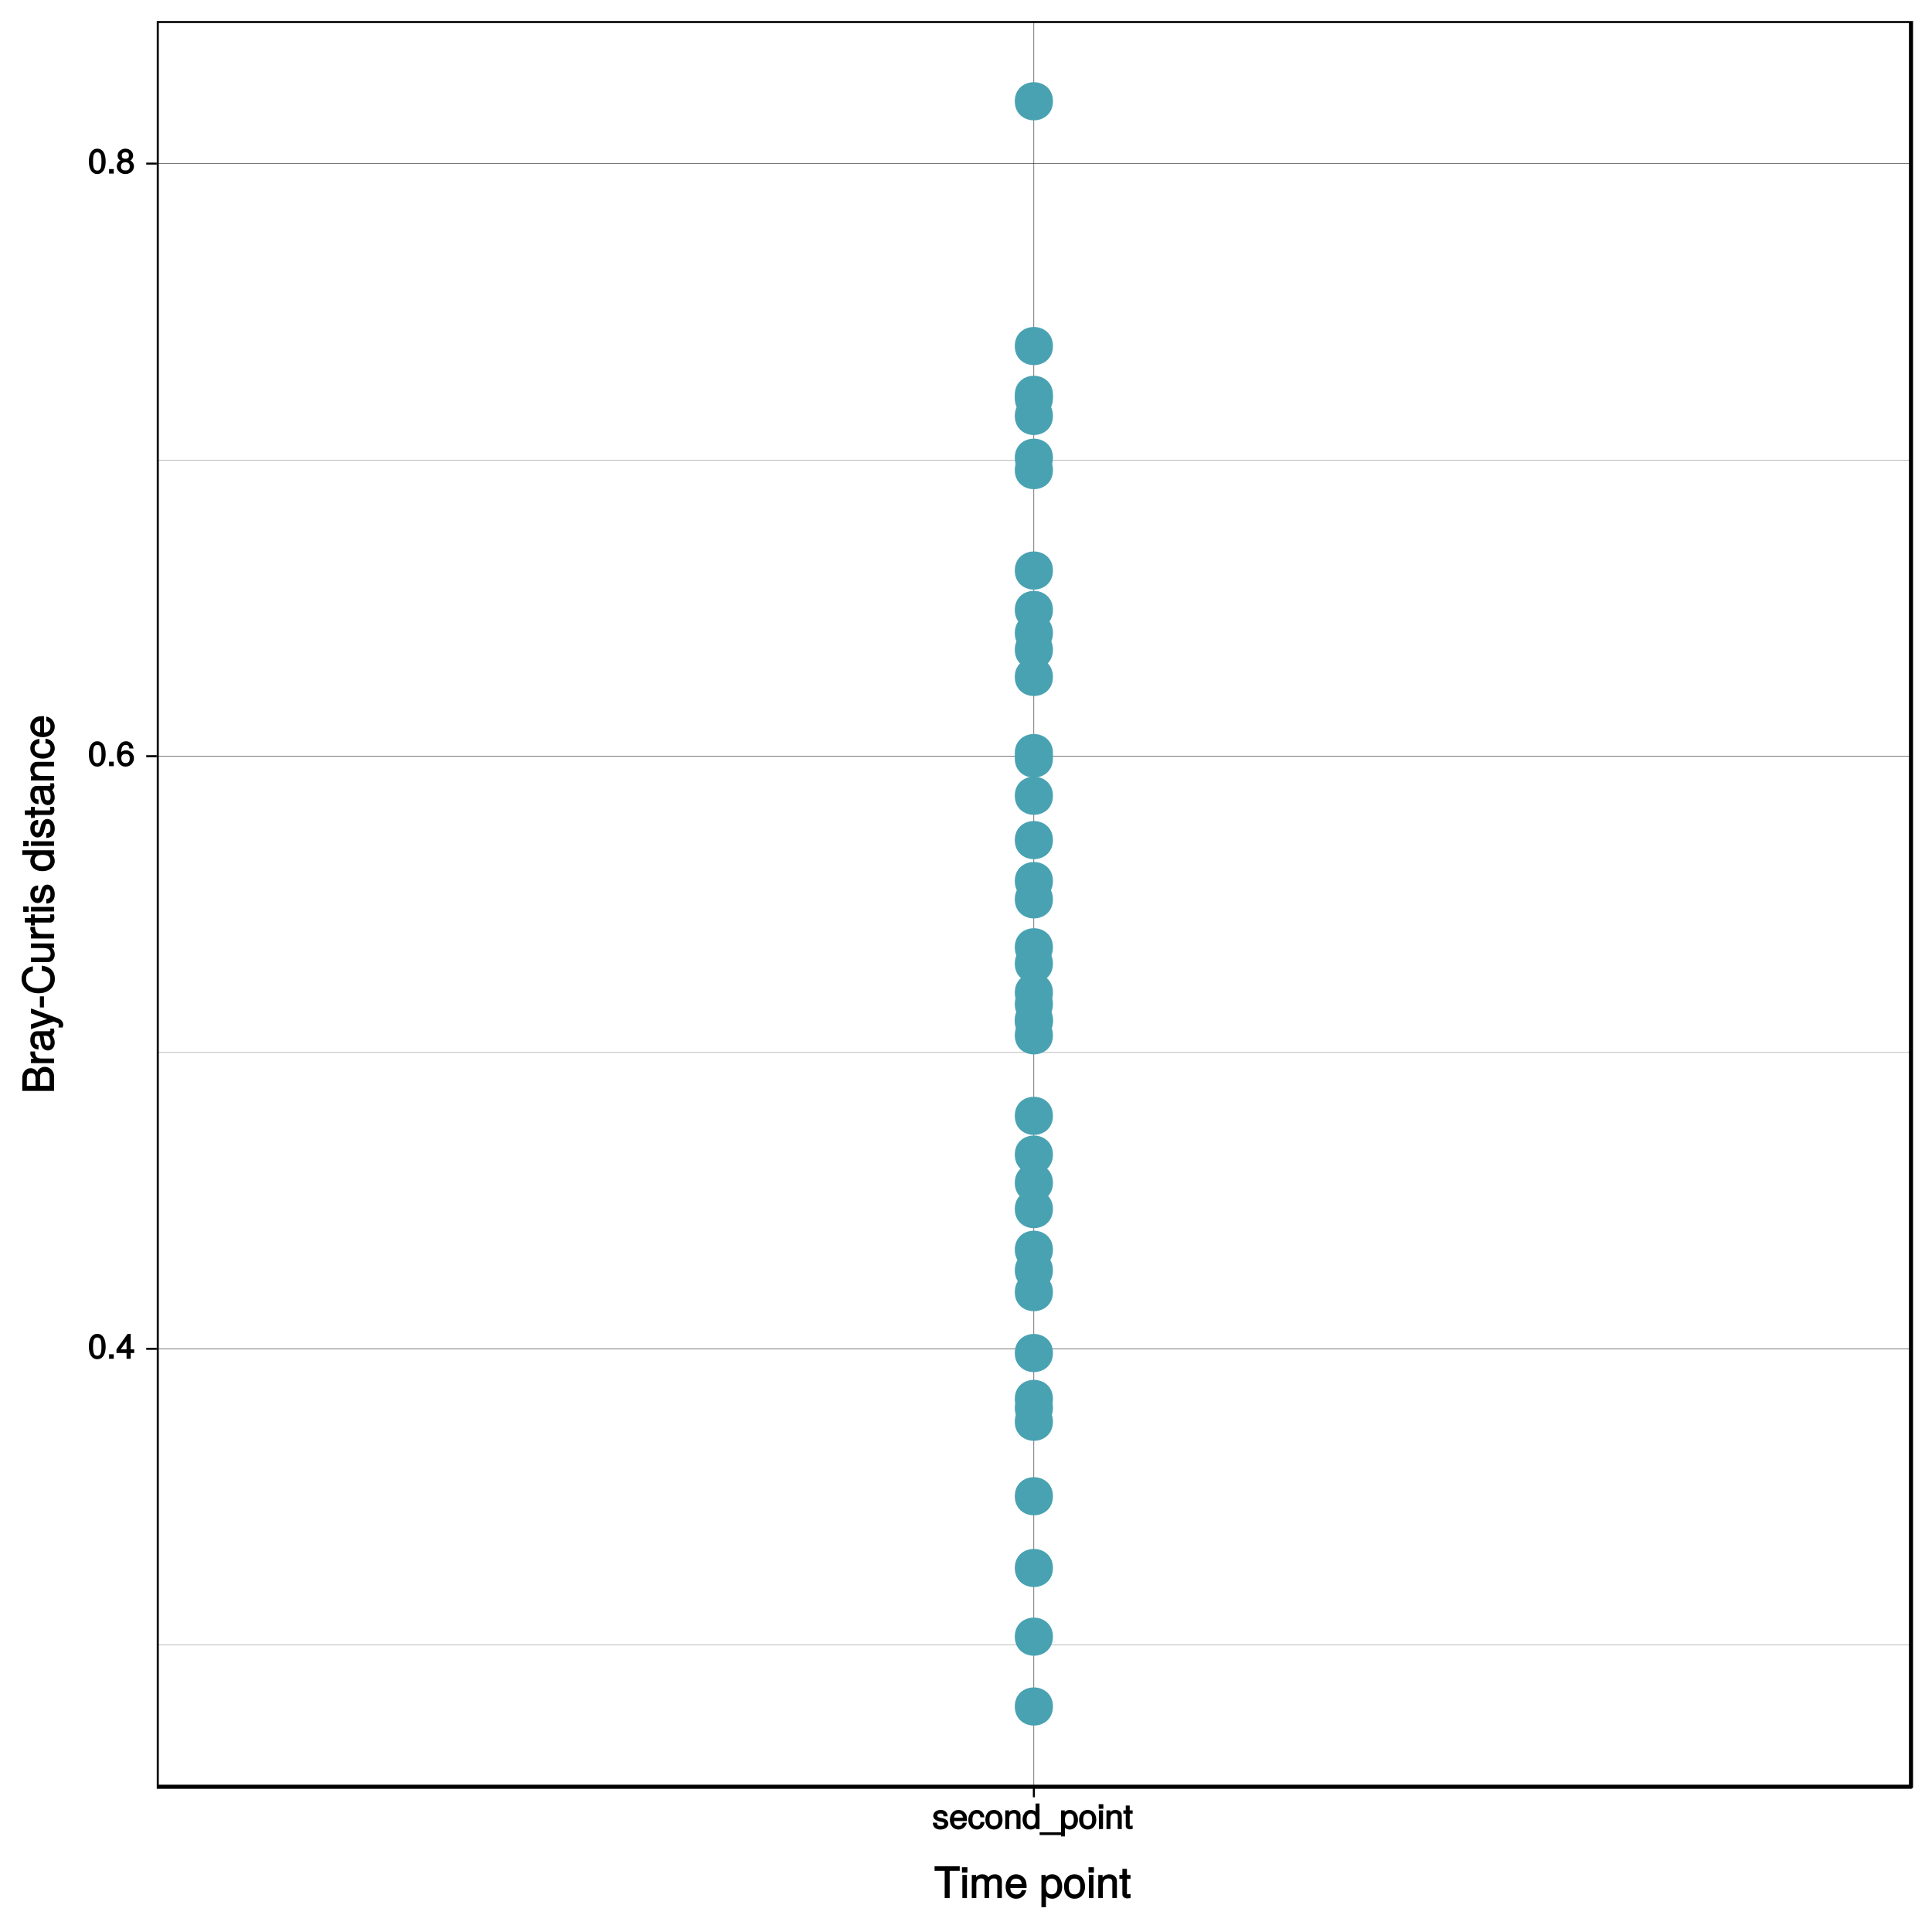 <?xml version="1.0" encoding="UTF-8"?>
<svg xmlns="http://www.w3.org/2000/svg" xmlns:xlink="http://www.w3.org/1999/xlink" width="504pt" height="504pt" viewBox="0 0 504 504" version="1.1">
<defs>
<g>
<symbol overflow="visible" id="glyph0-0">
<path style="stroke:none;" d=""/>
</symbol>
<symbol overflow="visible" id="glyph0-1">
<path style="stroke:none;" d="M 4.609 -3.125 C 4.609 -5.297 3.781 -6.5 2.422 -6.5 C 1.078 -6.5 0.219 -5.281 0.219 -3.188 C 0.219 -1.078 1.078 0.125 2.422 0.125 C 3.734 0.125 4.609 -1.078 4.609 -3.125 Z M 3.516 -3.203 C 3.516 -1.438 3.266 -0.781 2.406 -0.781 C 1.578 -0.781 1.312 -1.469 1.312 -3.172 C 1.312 -4.875 1.578 -5.547 2.422 -5.547 C 3.25 -5.547 3.516 -4.875 3.516 -3.203 Z M 3.516 -3.203 "/>
</symbol>
<symbol overflow="visible" id="glyph0-2">
<path style="stroke:none;" d="M 1.828 -0.125 L 1.828 -1.172 L 0.609 -1.172 L 0.609 0 L 1.828 0 Z M 1.828 -0.125 "/>
</symbol>
<symbol overflow="visible" id="glyph0-3">
<path style="stroke:none;" d="M 4.719 -1.625 L 4.719 -2.453 L 3.797 -2.453 L 3.797 -6.5 L 3 -6.5 L 0.094 -2.469 L 0.094 -1.5 L 2.719 -1.5 L 2.719 0 L 3.797 0 L 3.797 -1.5 L 4.719 -1.5 Z M 2.875 -2.453 L 1.203 -2.453 L 2.984 -4.953 L 2.719 -5.047 L 2.719 -2.453 Z M 2.875 -2.453 "/>
</symbol>
<symbol overflow="visible" id="glyph0-4">
<path style="stroke:none;" d="M 4.656 -2.062 C 4.656 -3.234 3.719 -4.141 2.609 -4.141 C 1.984 -4.141 1.391 -3.875 1.062 -3.406 L 1.312 -3.312 C 1.328 -4.844 1.672 -5.547 2.562 -5.547 C 3.109 -5.547 3.328 -5.344 3.469 -4.609 L 4.547 -4.609 C 4.375 -5.766 3.562 -6.5 2.609 -6.5 C 1.156 -6.5 0.219 -5.141 0.219 -2.969 C 0.219 -1.031 1.047 0.125 2.469 0.125 C 3.656 0.125 4.656 -0.844 4.656 -2.062 Z M 3.562 -2 C 3.562 -1.219 3.188 -0.812 2.484 -0.812 C 1.766 -0.812 1.359 -1.25 1.359 -2.047 C 1.359 -2.828 1.734 -3.188 2.5 -3.188 C 3.25 -3.188 3.562 -2.844 3.562 -2 Z M 3.562 -2 "/>
</symbol>
<symbol overflow="visible" id="glyph0-5">
<path style="stroke:none;" d="M 4.656 -1.891 C 4.656 -2.594 4.156 -3.203 3.719 -3.422 C 4.188 -3.703 4.438 -4.109 4.438 -4.703 C 4.438 -5.688 3.531 -6.5 2.422 -6.5 C 1.312 -6.5 0.391 -5.688 0.391 -4.703 C 0.391 -4.125 0.641 -3.719 1.125 -3.422 C 0.672 -3.203 0.172 -2.594 0.172 -1.906 C 0.172 -0.75 1.188 0.125 2.422 0.125 C 3.656 0.125 4.656 -0.75 4.656 -1.891 Z M 3.344 -4.688 C 3.344 -4.109 3.062 -3.859 2.422 -3.859 C 1.766 -3.859 1.484 -4.109 1.484 -4.703 C 1.484 -5.297 1.766 -5.547 2.422 -5.547 C 3.078 -5.547 3.344 -5.297 3.344 -4.688 Z M 3.562 -1.875 C 3.562 -1.141 3.188 -0.812 2.406 -0.812 C 1.641 -0.812 1.266 -1.156 1.266 -1.875 C 1.266 -2.609 1.641 -2.938 2.422 -2.938 C 3.188 -2.938 3.562 -2.609 3.562 -1.875 Z M 3.562 -1.875 "/>
</symbol>
<symbol overflow="visible" id="glyph0-6">
<path style="stroke:none;" d="M 4.188 -1.422 C 4.188 -2.109 3.656 -2.594 2.734 -2.812 L 2.031 -2.969 C 1.438 -3.109 1.328 -3.172 1.328 -3.5 C 1.328 -3.922 1.562 -4.062 2.156 -4.062 C 2.75 -4.062 2.906 -3.938 2.922 -3.328 L 4 -3.328 C 4 -4.359 3.25 -5 2.188 -5 C 1.109 -5 0.25 -4.312 0.25 -3.469 C 0.25 -2.75 0.781 -2.266 1.875 -2 L 2.562 -1.844 C 3.062 -1.719 3.109 -1.703 3.109 -1.359 C 3.109 -0.938 2.844 -0.812 2.203 -0.812 C 1.547 -0.812 1.312 -0.828 1.203 -1.672 L 0.125 -1.672 C 0.172 -0.469 0.938 0.125 2.141 0.125 C 3.297 0.125 4.188 -0.531 4.188 -1.422 Z M 4.188 -1.422 "/>
</symbol>
<symbol overflow="visible" id="glyph0-7">
<path style="stroke:none;" d="M 4.656 -2.219 C 4.656 -2.891 4.609 -3.312 4.484 -3.656 C 4.172 -4.422 3.328 -5 2.469 -5 C 1.172 -5 0.188 -3.922 0.188 -2.406 C 0.188 -0.891 1.156 0.125 2.453 0.125 C 3.5 0.125 4.375 -0.594 4.594 -1.656 L 3.562 -1.656 C 3.312 -0.922 3.062 -0.812 2.469 -0.812 C 1.703 -0.812 1.281 -1.172 1.266 -2.094 L 4.656 -2.094 Z M 3.828 -2.781 C 3.828 -2.781 3.609 -2.938 3.641 -2.953 L 1.297 -2.953 C 1.344 -3.641 1.719 -4.062 2.453 -4.062 C 3.172 -4.062 3.578 -3.594 3.578 -2.875 Z M 3.828 -2.781 "/>
</symbol>
<symbol overflow="visible" id="glyph0-8">
<path style="stroke:none;" d="M 4.203 -1.844 L 3.328 -1.844 C 3.172 -0.969 2.953 -0.812 2.328 -0.812 C 1.516 -0.812 1.188 -1.297 1.188 -2.391 C 1.188 -3.547 1.516 -4.062 2.312 -4.062 C 2.922 -4.062 3.156 -3.828 3.266 -3.062 L 4.297 -3.062 C 4.203 -4.312 3.359 -5 2.328 -5 C 1.078 -5 0.109 -3.922 0.109 -2.391 C 0.109 -0.906 1.062 0.125 2.312 0.125 C 3.406 0.125 4.25 -0.656 4.359 -1.844 Z M 4.203 -1.844 "/>
</symbol>
<symbol overflow="visible" id="glyph0-9">
<path style="stroke:none;" d="M 4.641 -2.406 C 4.641 -4 3.719 -5 2.391 -5 C 1.094 -5 0.156 -3.984 0.156 -2.438 C 0.156 -0.891 1.094 0.125 2.406 0.125 C 3.688 0.125 4.641 -0.891 4.641 -2.406 Z M 3.562 -2.406 C 3.562 -1.328 3.203 -0.812 2.406 -0.812 C 1.578 -0.812 1.234 -1.312 1.234 -2.438 C 1.234 -3.547 1.578 -4.062 2.406 -4.062 C 3.234 -4.062 3.562 -3.547 3.562 -2.406 Z M 3.562 -2.406 "/>
</symbol>
<symbol overflow="visible" id="glyph0-10">
<path style="stroke:none;" d="M 4.438 -0.125 L 4.438 -3.609 C 4.438 -4.375 3.719 -5 2.828 -5 C 2.141 -5 1.578 -4.703 1.172 -4.062 L 1.438 -3.969 L 1.438 -4.875 L 0.453 -4.875 L 0.453 0 L 1.5 0 L 1.5 -2.672 C 1.5 -3.609 1.859 -4.094 2.609 -4.094 C 3.188 -4.094 3.391 -3.875 3.391 -3.328 L 3.391 0 L 4.438 0 Z M 4.438 -0.125 "/>
</symbol>
<symbol overflow="visible" id="glyph0-11">
<path style="stroke:none;" d="M 4.5 -0.125 L 4.5 -6.672 L 3.469 -6.672 L 3.469 -4.156 L 3.734 -4.25 C 3.422 -4.719 2.828 -5 2.203 -5 C 1.016 -5 0.078 -3.953 0.078 -2.484 C 0.078 -0.922 1 0.125 2.234 0.125 C 2.875 0.125 3.406 -0.141 3.812 -0.719 L 3.547 -0.812 L 3.547 0 L 4.5 0 Z M 3.469 -2.422 C 3.469 -1.359 3.109 -0.812 2.344 -0.812 C 1.531 -0.812 1.141 -1.359 1.141 -2.438 C 1.141 -3.516 1.531 -4.062 2.328 -4.062 C 3.125 -4.062 3.469 -3.484 3.469 -2.422 Z M 3.469 -2.422 "/>
</symbol>
<symbol overflow="visible" id="glyph0-12">
<path style="stroke:none;" d="M 5.234 1.422 L 5.234 0.859 L -0.359 0.859 L -0.359 1.562 L 5.234 1.562 Z M 5.234 1.422 "/>
</symbol>
<symbol overflow="visible" id="glyph0-13">
<path style="stroke:none;" d="M 4.75 -2.391 C 4.75 -3.938 3.844 -5 2.625 -5 C 2 -5 1.375 -4.688 1.031 -4.141 L 1.297 -4.047 L 1.297 -4.875 L 0.328 -4.875 L 0.328 1.922 L 1.359 1.922 L 1.359 -0.688 L 1.094 -0.594 C 1.484 -0.109 2.031 0.125 2.625 0.125 C 3.812 0.125 4.75 -0.922 4.75 -2.391 Z M 3.672 -2.406 C 3.672 -1.359 3.297 -0.812 2.5 -0.812 C 1.719 -0.812 1.359 -1.312 1.359 -2.406 C 1.359 -3.484 1.719 -4.062 2.5 -4.062 C 3.312 -4.062 3.672 -3.516 3.672 -2.406 Z M 3.672 -2.406 "/>
</symbol>
<symbol overflow="visible" id="glyph0-14">
<path style="stroke:none;" d="M 1.5 -0.125 L 1.5 -4.875 L 0.453 -4.875 L 0.453 0 L 1.5 0 Z M 1.594 -5.438 L 1.594 -6.484 L 0.375 -6.484 L 0.375 -5.297 L 1.594 -5.297 Z M 1.594 -5.438 "/>
</symbol>
<symbol overflow="visible" id="glyph0-15">
<path style="stroke:none;" d="M 2.391 -0.125 L 2.391 -0.922 C 2.141 -0.859 2.016 -0.844 1.875 -0.844 C 1.562 -0.844 1.625 -0.797 1.625 -1.125 L 1.625 -4.016 L 2.391 -4.016 L 2.391 -4.875 L 1.625 -4.875 L 1.625 -6.141 L 0.594 -6.141 L 0.594 -4.875 L -0.031 -4.875 L -0.031 -4.016 L 0.594 -4.016 L 0.594 -0.797 C 0.594 -0.328 1.062 0.062 1.641 0.062 C 1.812 0.062 1.984 0.047 2.391 -0.031 Z M 2.391 -0.125 "/>
</symbol>
<symbol overflow="visible" id="glyph1-0">
<path style="stroke:none;" d=""/>
</symbol>
<symbol overflow="visible" id="glyph1-1">
<path style="stroke:none;" d="M 6.656 -7.25 L 6.656 -8.297 L 0.094 -8.297 L 0.094 -7.109 L 2.734 -7.109 L 2.734 0 L 4.031 0 L 4.031 -7.109 L 6.656 -7.109 Z M 6.656 -7.25 "/>
</symbol>
<symbol overflow="visible" id="glyph1-2">
<path style="stroke:none;" d="M 1.812 -0.125 L 1.812 -6.031 L 0.625 -6.031 L 0.625 0 L 1.812 0 Z M 1.938 -6.766 L 1.938 -8.047 L 0.516 -8.047 L 0.516 -6.641 L 1.938 -6.641 Z M 1.938 -6.766 "/>
</symbol>
<symbol overflow="visible" id="glyph1-3">
<path style="stroke:none;" d="M 8.484 -0.125 L 8.484 -4.453 C 8.484 -5.484 7.781 -6.203 6.703 -6.203 C 5.938 -6.203 5.375 -5.922 4.953 -5.406 C 4.688 -5.891 4.141 -6.203 3.391 -6.203 C 2.625 -6.203 2.016 -5.875 1.516 -5.188 L 1.75 -5.078 L 1.75 -6.031 L 0.641 -6.031 L 0.641 0 L 1.828 0 L 1.828 -3.75 C 1.828 -4.594 2.297 -5.125 3.047 -5.125 C 3.734 -5.125 3.969 -4.844 3.969 -4.109 L 3.969 0 L 5.156 0 L 5.156 -3.75 C 5.156 -4.594 5.641 -5.125 6.391 -5.125 C 7.062 -5.125 7.297 -4.828 7.297 -4.109 L 7.297 0 L 8.484 0 Z M 8.484 -0.125 "/>
</symbol>
<symbol overflow="visible" id="glyph1-4">
<path style="stroke:none;" d="M 5.781 -2.75 C 5.781 -3.594 5.703 -4.109 5.547 -4.547 C 5.172 -5.484 4.156 -6.203 3.078 -6.203 C 1.469 -6.203 0.297 -4.875 0.297 -2.984 C 0.297 -1.094 1.438 0.172 3.062 0.172 C 4.375 0.172 5.422 -0.719 5.672 -2.031 L 4.5 -2.031 C 4.203 -1.125 3.828 -0.953 3.094 -0.953 C 2.141 -0.953 1.547 -1.438 1.531 -2.625 L 5.781 -2.625 Z M 4.75 -3.469 C 4.75 -3.469 4.562 -3.625 4.578 -3.641 L 1.562 -3.641 C 1.625 -4.516 2.141 -5.078 3.062 -5.078 C 3.969 -5.078 4.516 -4.469 4.516 -3.562 Z M 4.75 -3.469 "/>
</symbol>
<symbol overflow="visible" id="glyph1-5">
<path style="stroke:none;" d=""/>
</symbol>
<symbol overflow="visible" id="glyph1-6">
<path style="stroke:none;" d="M 5.891 -2.953 C 5.891 -4.891 4.812 -6.203 3.281 -6.203 C 2.5 -6.203 1.766 -5.812 1.344 -5.125 L 1.578 -5.031 L 1.578 -6.031 L 0.469 -6.031 L 0.469 2.391 L 1.656 2.391 L 1.656 -0.828 L 1.422 -0.719 C 1.906 -0.125 2.547 0.172 3.281 0.172 C 4.781 0.172 5.891 -1.125 5.891 -2.953 Z M 4.656 -2.984 C 4.656 -1.672 4.125 -0.969 3.125 -0.969 C 2.156 -0.969 1.656 -1.609 1.656 -2.969 C 1.656 -4.328 2.156 -5.078 3.125 -5.078 C 4.141 -5.078 4.656 -4.359 4.656 -2.984 Z M 4.656 -2.984 "/>
</symbol>
<symbol overflow="visible" id="glyph1-7">
<path style="stroke:none;" d="M 5.734 -2.969 C 5.734 -4.969 4.656 -6.203 2.984 -6.203 C 1.375 -6.203 0.25 -4.953 0.25 -3.016 C 0.25 -1.078 1.359 0.172 3 0.172 C 4.625 0.172 5.734 -1.078 5.734 -2.969 Z M 4.516 -2.984 C 4.516 -1.625 4.016 -0.953 3 -0.953 C 1.984 -0.953 1.484 -1.609 1.484 -3.016 C 1.484 -4.406 1.984 -5.078 3 -5.078 C 4.031 -5.078 4.516 -4.406 4.516 -2.984 Z M 4.516 -2.984 "/>
</symbol>
<symbol overflow="visible" id="glyph1-8">
<path style="stroke:none;" d="M 5.484 -0.125 L 5.484 -4.484 C 5.484 -5.438 4.641 -6.203 3.531 -6.203 C 2.672 -6.203 2.031 -5.828 1.516 -5.031 L 1.75 -4.922 L 1.75 -6.031 L 0.625 -6.031 L 0.625 0 L 1.812 0 L 1.812 -3.312 C 1.812 -4.484 2.328 -5.125 3.25 -5.125 C 3.984 -5.125 4.297 -4.812 4.297 -4.125 L 4.297 0 L 5.484 0 Z M 5.484 -0.125 "/>
</symbol>
<symbol overflow="visible" id="glyph1-9">
<path style="stroke:none;" d="M 2.922 -0.125 L 2.922 -1.078 C 2.672 -1.016 2.531 -1 2.359 -1 C 1.953 -1 1.984 -0.969 1.984 -1.375 L 1.984 -5.016 L 2.922 -5.016 L 2.922 -6.031 L 1.984 -6.031 L 1.984 -7.625 L 0.797 -7.625 L 0.797 -6.031 L 0.016 -6.031 L 0.016 -5.016 L 0.797 -5.016 L 0.797 -0.969 C 0.797 -0.391 1.328 0.078 2.047 0.078 C 2.266 0.078 2.484 0.062 2.922 -0.016 Z M 2.922 -0.125 "/>
</symbol>
<symbol overflow="visible" id="glyph2-0">
<path style="stroke:none;" d=""/>
</symbol>
<symbol overflow="visible" id="glyph2-1">
<path style="stroke:none;" d="M -2.422 -6.984 C -3.391 -6.984 -4.109 -6.406 -4.516 -5.391 L -4.234 -5.391 C -4.578 -6.109 -5.297 -6.641 -6.109 -6.641 C -7.281 -6.641 -8.297 -5.641 -8.297 -4.125 L -8.297 -0.719 L 0 -0.719 L 0 -4.484 C 0 -5.922 -1.094 -6.984 -2.422 -6.984 Z M -5.969 -5.328 C -5.156 -5.328 -4.844 -5 -4.844 -3.875 L -4.844 -2.031 L -7.109 -2.031 L -7.109 -3.875 C -7.109 -5 -6.781 -5.328 -5.969 -5.328 Z M -2.406 -5.688 C -1.641 -5.688 -1.172 -5.359 -1.172 -4.391 L -1.172 -2.031 L -3.656 -2.031 L -3.656 -4.391 C -3.656 -5.359 -3.188 -5.688 -2.406 -5.688 Z M -2.406 -5.688 "/>
</symbol>
<symbol overflow="visible" id="glyph2-2">
<path style="stroke:none;" d="M -5.094 -3.656 L -6.156 -3.656 C -6.188 -3.375 -6.203 -3.297 -6.203 -3.172 C -6.203 -2.578 -5.812 -2.031 -4.953 -1.5 L -4.844 -1.734 L -6.031 -1.734 L -6.031 -0.625 L 0 -0.625 L 0 -1.812 L -3.125 -1.812 C -4.422 -1.812 -4.938 -2.109 -4.969 -3.656 Z M -5.094 -3.656 "/>
</symbol>
<symbol overflow="visible" id="glyph2-3">
<path style="stroke:none;" d="M -0.156 -6.016 L -1.016 -6.016 C -0.969 -5.781 -0.969 -5.734 -0.969 -5.688 C -0.969 -5.375 -0.984 -5.328 -1.281 -5.328 L -4.484 -5.328 C -5.516 -5.328 -6.203 -4.438 -6.203 -3.031 C -6.203 -1.625 -5.516 -0.625 -4.062 -0.562 L -4.062 -1.766 C -4.891 -1.844 -5.078 -2.141 -5.078 -2.984 C -5.078 -3.812 -4.906 -4.141 -4.359 -4.141 L -4.109 -4.141 C -3.734 -4.141 -3.703 -4.047 -3.625 -3.328 C -3.453 -2.031 -3.406 -1.828 -3.266 -1.469 C -2.984 -0.797 -2.328 -0.312 -1.625 -0.312 C -0.578 -0.312 0.172 -1.188 0.172 -2.359 C 0.172 -3.094 -0.172 -3.891 -0.531 -4.234 C -0.375 -4.266 0.078 -4.812 0.078 -5.266 C 0.078 -5.438 0.062 -5.594 -0.062 -6.016 Z M -2.125 -4.141 C -1.297 -4.141 -0.906 -3.438 -0.906 -2.547 C -0.906 -1.844 -1.016 -1.547 -1.656 -1.547 C -2.25 -1.547 -2.391 -1.828 -2.531 -2.812 C -2.656 -3.766 -2.703 -3.969 -2.781 -4.141 Z M -2.125 -4.141 "/>
</symbol>
<symbol overflow="visible" id="glyph2-4">
<path style="stroke:none;" d="M -6.031 -5.266 L -6.031 -4.172 L -1.406 -2.531 L -1.406 -2.812 L -6.031 -1.281 L -6.031 -0.031 L -0.109 -2.031 L 0.797 -1.672 C 1.203 -1.516 1.219 -1.469 1.219 -1.078 C 1.219 -0.953 1.203 -0.797 1.141 -0.453 L 2.203 -0.453 C 2.328 -0.688 2.391 -0.969 2.391 -1.203 C 2.391 -1.859 1.906 -2.516 1.078 -2.828 L -6.031 -5.438 Z M -6.031 -5.266 "/>
</symbol>
<symbol overflow="visible" id="glyph2-5">
<path style="stroke:none;" d="M -2.766 -3.25 L -3.703 -3.25 L -3.703 -0.359 L -2.641 -0.359 L -2.641 -3.25 Z M -2.766 -3.25 "/>
</symbol>
<symbol overflow="visible" id="glyph2-6">
<path style="stroke:none;" d="M -3.203 -7.453 L -3.203 -6.266 C -1.547 -6 -0.984 -5.516 -0.984 -4.156 C -0.984 -2.562 -2.062 -1.688 -4.062 -1.688 C -6.109 -1.688 -7.312 -2.516 -7.312 -4.062 C -7.312 -5.328 -6.891 -5.844 -5.531 -6.125 L -5.531 -7.438 C -7.422 -7.094 -8.484 -5.953 -8.484 -4.188 C -8.484 -1.766 -6.391 -0.391 -4.047 -0.391 C -1.703 -0.391 0.203 -1.797 0.203 -4.141 C 0.203 -6.109 -0.969 -7.344 -3.203 -7.594 Z M -3.203 -7.453 "/>
</symbol>
<symbol overflow="visible" id="glyph2-7">
<path style="stroke:none;" d="M -0.125 -5.438 L -6.031 -5.438 L -6.031 -4.25 L -2.719 -4.25 C -1.547 -4.25 -0.906 -3.766 -0.906 -2.812 C -0.906 -2.094 -1.203 -1.766 -1.906 -1.766 L -6.031 -1.766 L -6.031 -0.578 L -1.547 -0.578 C -0.578 -0.578 0.172 -1.438 0.172 -2.547 C 0.172 -3.406 -0.172 -4.031 -0.922 -4.562 L -1.016 -4.328 L 0 -4.328 L 0 -5.438 Z M -0.125 -5.438 "/>
</symbol>
<symbol overflow="visible" id="glyph2-8">
<path style="stroke:none;" d="M -0.125 -2.922 L -1.078 -2.922 C -1.016 -2.672 -1 -2.531 -1 -2.359 C -1 -1.953 -0.969 -1.984 -1.375 -1.984 L -5.016 -1.984 L -5.016 -2.922 L -6.031 -2.922 L -6.031 -1.984 L -7.625 -1.984 L -7.625 -0.797 L -6.031 -0.797 L -6.031 -0.016 L -5.016 -0.016 L -5.016 -0.797 L -0.969 -0.797 C -0.391 -0.797 0.078 -1.328 0.078 -2.047 C 0.078 -2.266 0.062 -2.484 -0.016 -2.922 Z M -0.125 -2.922 "/>
</symbol>
<symbol overflow="visible" id="glyph2-9">
<path style="stroke:none;" d="M -0.125 -1.812 L -6.031 -1.812 L -6.031 -0.625 L 0 -0.625 L 0 -1.812 Z M -6.766 -1.938 L -8.047 -1.938 L -8.047 -0.516 L -6.641 -0.516 L -6.641 -1.938 Z M -6.766 -1.938 "/>
</symbol>
<symbol overflow="visible" id="glyph2-10">
<path style="stroke:none;" d="M -1.75 -5.188 C -2.609 -5.188 -3.172 -4.562 -3.453 -3.422 L -3.656 -2.547 C -3.844 -1.797 -3.938 -1.609 -4.344 -1.609 C -4.875 -1.609 -5.078 -1.953 -5.078 -2.688 C -5.078 -3.438 -4.891 -3.688 -4.156 -3.703 L -4.156 -4.953 C -5.422 -4.938 -6.203 -4.062 -6.203 -2.734 C -6.203 -1.391 -5.375 -0.375 -4.297 -0.375 C -3.406 -0.375 -2.844 -0.984 -2.516 -2.344 L -2.297 -3.203 C -2.141 -3.844 -2.094 -3.953 -1.672 -3.953 C -1.141 -3.953 -0.953 -3.547 -0.953 -2.75 C -0.953 -1.922 -1.016 -1.594 -2.031 -1.453 L -2.031 -0.234 C -0.562 -0.281 0.172 -1.172 0.172 -2.672 C 0.172 -4.125 -0.641 -5.188 -1.75 -5.188 Z M -1.75 -5.188 "/>
</symbol>
<symbol overflow="visible" id="glyph2-11">
<path style="stroke:none;" d=""/>
</symbol>
<symbol overflow="visible" id="glyph2-12">
<path style="stroke:none;" d="M -0.125 -5.578 L -8.297 -5.578 L -8.297 -4.391 L -5.172 -4.391 L -5.266 -4.625 C -5.859 -4.234 -6.203 -3.531 -6.203 -2.766 C -6.203 -1.266 -4.906 -0.141 -3.062 -0.141 C -1.125 -0.141 0.172 -1.25 0.172 -2.797 C 0.172 -3.594 -0.172 -4.219 -0.875 -4.719 L -0.984 -4.484 L 0 -4.484 L 0 -5.578 Z M -2.984 -4.391 C -1.656 -4.391 -0.969 -3.891 -0.969 -2.922 C -0.969 -1.906 -1.672 -1.375 -3.016 -1.375 C -4.359 -1.375 -5.078 -1.906 -5.078 -2.922 C -5.078 -3.906 -4.328 -4.391 -2.984 -4.391 Z M -2.984 -4.391 "/>
</symbol>
<symbol overflow="visible" id="glyph2-13">
<path style="stroke:none;" d="M -0.125 -5.484 L -4.484 -5.484 C -5.438 -5.484 -6.203 -4.641 -6.203 -3.531 C -6.203 -2.672 -5.828 -2.031 -5.031 -1.516 L -4.922 -1.75 L -6.031 -1.75 L -6.031 -0.625 L 0 -0.625 L 0 -1.812 L -3.312 -1.812 C -4.484 -1.812 -5.125 -2.328 -5.125 -3.25 C -5.125 -3.984 -4.812 -4.297 -4.125 -4.297 L 0 -4.297 L 0 -5.484 Z M -0.125 -5.484 "/>
</symbol>
<symbol overflow="visible" id="glyph2-14">
<path style="stroke:none;" d="M -2.25 -5.25 L -2.25 -4.203 C -1.188 -4.031 -0.953 -3.703 -0.953 -2.922 C -0.953 -1.906 -1.594 -1.438 -2.953 -1.438 C -4.406 -1.438 -5.078 -1.891 -5.078 -2.891 C -5.078 -3.656 -4.766 -4 -3.828 -4.141 L -3.828 -5.328 C -5.375 -5.203 -6.203 -4.188 -6.203 -2.906 C -6.203 -1.359 -4.875 -0.203 -2.953 -0.203 C -1.094 -0.203 0.172 -1.328 0.172 -2.891 C 0.172 -4.266 -0.797 -5.266 -2.25 -5.391 Z M -2.25 -5.25 "/>
</symbol>
<symbol overflow="visible" id="glyph2-15">
<path style="stroke:none;" d="M -2.75 -5.781 C -3.594 -5.781 -4.109 -5.703 -4.547 -5.547 C -5.484 -5.172 -6.203 -4.156 -6.203 -3.078 C -6.203 -1.469 -4.875 -0.297 -2.984 -0.297 C -1.094 -0.297 0.172 -1.438 0.172 -3.062 C 0.172 -4.375 -0.719 -5.422 -2.031 -5.672 L -2.031 -4.5 C -1.125 -4.203 -0.953 -3.828 -0.953 -3.094 C -0.953 -2.141 -1.438 -1.547 -2.625 -1.531 L -2.625 -5.781 Z M -3.469 -4.75 C -3.469 -4.75 -3.625 -4.562 -3.641 -4.578 L -3.641 -1.562 C -4.516 -1.625 -5.078 -2.141 -5.078 -3.062 C -5.078 -3.969 -4.469 -4.516 -3.562 -4.516 Z M -3.469 -4.75 "/>
</symbol>
</g>
<clipPath id="clip1">
  <path d="M 40.891 5.48 L 499 5.48 L 499 467 L 40.891 467 Z M 40.891 5.48 "/>
</clipPath>
<clipPath id="clip2">
  <path d="M 40.891 429 L 499 429 L 499 430 L 40.891 430 Z M 40.891 429 "/>
</clipPath>
<clipPath id="clip3">
  <path d="M 40.891 274 L 499 274 L 499 275 L 40.891 275 Z M 40.891 274 "/>
</clipPath>
<clipPath id="clip4">
  <path d="M 40.891 119 L 499 119 L 499 120 L 40.891 120 Z M 40.891 119 "/>
</clipPath>
<clipPath id="clip5">
  <path d="M 40.891 351 L 499 351 L 499 352 L 40.891 352 Z M 40.891 351 "/>
</clipPath>
<clipPath id="clip6">
  <path d="M 40.891 197 L 499 197 L 499 198 L 40.891 198 Z M 40.891 197 "/>
</clipPath>
<clipPath id="clip7">
  <path d="M 40.891 42 L 499 42 L 499 43 L 40.891 43 Z M 40.891 42 "/>
</clipPath>
<clipPath id="clip8">
  <path d="M 269 5.48 L 270 5.48 L 270 467 L 269 467 Z M 269 5.48 "/>
</clipPath>
<clipPath id="clip9">
  <path d="M 40.891 5.48 L 499.52 5.48 L 499.52 467 L 40.891 467 Z M 40.891 5.48 "/>
</clipPath>
</defs>
<g id="surface646">
<rect x="0" y="0" width="504" height="504" style="fill:rgb(100%,100%,100%);fill-opacity:1;stroke:none;"/>
<rect x="0" y="0" width="504" height="504" style="fill:rgb(100%,100%,100%);fill-opacity:1;stroke:none;"/>
<path style="fill:none;stroke-width:1.067;stroke-linecap:round;stroke-linejoin:round;stroke:rgb(100%,100%,100%);stroke-opacity:1;stroke-miterlimit:10;" d="M 0 504 L 504 504 L 504 0 L 0 0 Z M 0 504 "/>
<g clip-path="url(#clip1)" clip-rule="nonzero">
<path style=" stroke:none;fill-rule:nonzero;fill:rgb(100%,100%,100%);fill-opacity:1;" d="M 40.891 466.109 L 498.52 466.109 L 498.52 5.48 L 40.891 5.48 Z M 40.891 466.109 "/>
</g>
<g clip-path="url(#clip2)" clip-rule="nonzero">
<path style="fill:none;stroke-width:0.053;stroke-linecap:butt;stroke-linejoin:round;stroke:rgb(0%,0%,0%);stroke-opacity:1;stroke-miterlimit:10;" d="M 40.891 429.156 L 498.52 429.156 "/>
</g>
<g clip-path="url(#clip3)" clip-rule="nonzero">
<path style="fill:none;stroke-width:0.053;stroke-linecap:butt;stroke-linejoin:round;stroke:rgb(0%,0%,0%);stroke-opacity:1;stroke-miterlimit:10;" d="M 40.891 274.566 L 498.52 274.566 "/>
</g>
<g clip-path="url(#clip4)" clip-rule="nonzero">
<path style="fill:none;stroke-width:0.053;stroke-linecap:butt;stroke-linejoin:round;stroke:rgb(0%,0%,0%);stroke-opacity:1;stroke-miterlimit:10;" d="M 40.891 119.973 L 498.52 119.973 "/>
</g>
<g clip-path="url(#clip5)" clip-rule="nonzero">
<path style="fill:none;stroke-width:0.107;stroke-linecap:butt;stroke-linejoin:round;stroke:rgb(0%,0%,0%);stroke-opacity:1;stroke-miterlimit:10;" d="M 40.891 351.859 L 498.52 351.859 "/>
</g>
<g clip-path="url(#clip6)" clip-rule="nonzero">
<path style="fill:none;stroke-width:0.107;stroke-linecap:butt;stroke-linejoin:round;stroke:rgb(0%,0%,0%);stroke-opacity:1;stroke-miterlimit:10;" d="M 40.891 197.27 L 498.52 197.27 "/>
</g>
<g clip-path="url(#clip7)" clip-rule="nonzero">
<path style="fill:none;stroke-width:0.107;stroke-linecap:butt;stroke-linejoin:round;stroke:rgb(0%,0%,0%);stroke-opacity:1;stroke-miterlimit:10;" d="M 40.891 42.676 L 498.52 42.676 "/>
</g>
<g clip-path="url(#clip8)" clip-rule="nonzero">
<path style="fill:none;stroke-width:0.107;stroke-linecap:butt;stroke-linejoin:round;stroke:rgb(0%,0%,0%);stroke-opacity:1;stroke-miterlimit:10;" d="M 269.707 466.109 L 269.707 5.48 "/>
</g>
<path style="fill-rule:nonzero;fill:rgb(28.627%,63.529%,69.804%);fill-opacity:1;stroke-width:0.709;stroke-linecap:round;stroke-linejoin:round;stroke:rgb(28.627%,63.529%,69.804%);stroke-opacity:1;stroke-miterlimit:10;" d="M 274.328 258.926 C 274.328 265.09 265.082 265.09 265.082 258.926 C 265.082 252.762 274.328 252.762 274.328 258.926 "/>
<path style="fill-rule:nonzero;fill:rgb(28.627%,63.529%,69.804%);fill-opacity:1;stroke-width:0.709;stroke-linecap:round;stroke-linejoin:round;stroke:rgb(28.627%,63.529%,69.804%);stroke-opacity:1;stroke-miterlimit:10;" d="M 274.328 229.84 C 274.328 236.004 265.082 236.004 265.082 229.84 C 265.082 223.676 274.328 223.676 274.328 229.84 "/>
<path style="fill-rule:nonzero;fill:rgb(28.627%,63.529%,69.804%);fill-opacity:1;stroke-width:0.709;stroke-linecap:round;stroke-linejoin:round;stroke:rgb(28.627%,63.529%,69.804%);stroke-opacity:1;stroke-miterlimit:10;" d="M 274.328 261.957 C 274.328 268.121 265.082 268.121 265.082 261.957 C 265.082 255.793 274.328 255.793 274.328 261.957 "/>
<path style="fill-rule:nonzero;fill:rgb(28.627%,63.529%,69.804%);fill-opacity:1;stroke-width:0.709;stroke-linecap:round;stroke-linejoin:round;stroke:rgb(28.627%,63.529%,69.804%);stroke-opacity:1;stroke-miterlimit:10;" d="M 274.328 331.41 C 274.328 337.574 265.082 337.574 265.082 331.41 C 265.082 325.246 274.328 325.246 274.328 331.41 "/>
<path style="fill-rule:nonzero;fill:rgb(28.627%,63.529%,69.804%);fill-opacity:1;stroke-width:0.709;stroke-linecap:round;stroke-linejoin:round;stroke:rgb(28.627%,63.529%,69.804%);stroke-opacity:1;stroke-miterlimit:10;" d="M 274.328 270.086 C 274.328 276.25 265.082 276.25 265.082 270.086 C 265.082 263.926 274.328 263.926 274.328 270.086 "/>
<path style="fill-rule:nonzero;fill:rgb(28.627%,63.529%,69.804%);fill-opacity:1;stroke-width:0.709;stroke-linecap:round;stroke-linejoin:round;stroke:rgb(28.627%,63.529%,69.804%);stroke-opacity:1;stroke-miterlimit:10;" d="M 274.328 390.324 C 274.328 396.488 265.082 396.488 265.082 390.324 C 265.082 384.164 274.328 384.164 274.328 390.324 "/>
<path style="fill-rule:nonzero;fill:rgb(28.627%,63.529%,69.804%);fill-opacity:1;stroke-width:0.709;stroke-linecap:round;stroke-linejoin:round;stroke:rgb(28.627%,63.529%,69.804%);stroke-opacity:1;stroke-miterlimit:10;" d="M 274.328 219.156 C 274.328 225.32 265.082 225.32 265.082 219.156 C 265.082 212.992 274.328 212.992 274.328 219.156 "/>
<path style="fill-rule:nonzero;fill:rgb(28.627%,63.529%,69.804%);fill-opacity:1;stroke-width:0.709;stroke-linecap:round;stroke-linejoin:round;stroke:rgb(28.627%,63.529%,69.804%);stroke-opacity:1;stroke-miterlimit:10;" d="M 274.328 409.043 C 274.328 415.203 265.082 415.203 265.082 409.043 C 265.082 402.879 274.328 402.879 274.328 409.043 "/>
<path style="fill-rule:nonzero;fill:rgb(28.627%,63.529%,69.804%);fill-opacity:1;stroke-width:0.709;stroke-linecap:round;stroke-linejoin:round;stroke:rgb(28.627%,63.529%,69.804%);stroke-opacity:1;stroke-miterlimit:10;" d="M 274.328 308.574 C 274.328 314.738 265.082 314.738 265.082 308.574 C 265.082 302.414 274.328 302.414 274.328 308.574 "/>
<path style="fill-rule:nonzero;fill:rgb(28.627%,63.529%,69.804%);fill-opacity:1;stroke-width:0.709;stroke-linecap:round;stroke-linejoin:round;stroke:rgb(28.627%,63.529%,69.804%);stroke-opacity:1;stroke-miterlimit:10;" d="M 274.328 352.965 C 274.328 359.129 265.082 359.129 265.082 352.965 C 265.082 346.801 274.328 346.801 274.328 352.965 "/>
<path style="fill-rule:nonzero;fill:rgb(28.627%,63.529%,69.804%);fill-opacity:1;stroke-width:0.709;stroke-linecap:round;stroke-linejoin:round;stroke:rgb(28.627%,63.529%,69.804%);stroke-opacity:1;stroke-miterlimit:10;" d="M 274.328 266.082 C 274.328 272.246 265.082 272.246 265.082 266.082 C 265.082 259.918 274.328 259.918 274.328 266.082 "/>
<path style="fill-rule:nonzero;fill:rgb(28.627%,63.529%,69.804%);fill-opacity:1;stroke-width:0.709;stroke-linecap:round;stroke-linejoin:round;stroke:rgb(28.627%,63.529%,69.804%);stroke-opacity:1;stroke-miterlimit:10;" d="M 274.328 426.957 C 274.328 433.121 265.082 433.121 265.082 426.957 C 265.082 420.797 274.328 420.797 274.328 426.957 "/>
<path style="fill-rule:nonzero;fill:rgb(28.627%,63.529%,69.804%);fill-opacity:1;stroke-width:0.709;stroke-linecap:round;stroke-linejoin:round;stroke:rgb(28.627%,63.529%,69.804%);stroke-opacity:1;stroke-miterlimit:10;" d="M 274.328 364.938 C 274.328 371.102 265.082 371.102 265.082 364.938 C 265.082 358.773 274.328 358.773 274.328 364.938 "/>
<path style="fill-rule:nonzero;fill:rgb(28.627%,63.529%,69.804%);fill-opacity:1;stroke-width:0.709;stroke-linecap:round;stroke-linejoin:round;stroke:rgb(28.627%,63.529%,69.804%);stroke-opacity:1;stroke-miterlimit:10;" d="M 274.328 148.836 C 274.328 154.996 265.082 154.996 265.082 148.836 C 265.082 142.672 274.328 142.672 274.328 148.836 "/>
<path style="fill-rule:nonzero;fill:rgb(28.627%,63.529%,69.804%);fill-opacity:1;stroke-width:0.709;stroke-linecap:round;stroke-linejoin:round;stroke:rgb(28.627%,63.529%,69.804%);stroke-opacity:1;stroke-miterlimit:10;" d="M 274.328 103.004 C 274.328 109.168 265.082 109.168 265.082 103.004 C 265.082 96.84 274.328 96.84 274.328 103.004 "/>
<path style="fill-rule:nonzero;fill:rgb(28.627%,63.529%,69.804%);fill-opacity:1;stroke-width:0.709;stroke-linecap:round;stroke-linejoin:round;stroke:rgb(28.627%,63.529%,69.804%);stroke-opacity:1;stroke-miterlimit:10;" d="M 274.328 176.594 C 274.328 182.758 265.082 182.758 265.082 176.594 C 265.082 170.434 274.328 170.434 274.328 176.594 "/>
<path style="fill-rule:nonzero;fill:rgb(28.627%,63.529%,69.804%);fill-opacity:1;stroke-width:0.709;stroke-linecap:round;stroke-linejoin:round;stroke:rgb(28.627%,63.529%,69.804%);stroke-opacity:1;stroke-miterlimit:10;" d="M 274.328 122.637 C 274.328 128.801 265.082 128.801 265.082 122.637 C 265.082 116.473 274.328 116.473 274.328 122.637 "/>
<path style="fill-rule:nonzero;fill:rgb(28.627%,63.529%,69.804%);fill-opacity:1;stroke-width:0.709;stroke-linecap:round;stroke-linejoin:round;stroke:rgb(28.627%,63.529%,69.804%);stroke-opacity:1;stroke-miterlimit:10;" d="M 274.328 247.125 C 274.328 253.289 265.082 253.289 265.082 247.125 C 265.082 240.961 274.328 240.961 274.328 247.125 "/>
<path style="fill-rule:nonzero;fill:rgb(28.627%,63.529%,69.804%);fill-opacity:1;stroke-width:0.709;stroke-linecap:round;stroke-linejoin:round;stroke:rgb(28.627%,63.529%,69.804%);stroke-opacity:1;stroke-miterlimit:10;" d="M 274.328 26.418 C 274.328 32.582 265.082 32.582 265.082 26.418 C 265.082 20.254 274.328 20.254 274.328 26.418 "/>
<path style="fill-rule:nonzero;fill:rgb(28.627%,63.529%,69.804%);fill-opacity:1;stroke-width:0.709;stroke-linecap:round;stroke-linejoin:round;stroke:rgb(28.627%,63.529%,69.804%);stroke-opacity:1;stroke-miterlimit:10;" d="M 274.328 337.078 C 274.328 343.238 265.082 343.238 265.082 337.078 C 265.082 330.914 274.328 330.914 274.328 337.078 "/>
<path style="fill-rule:nonzero;fill:rgb(28.627%,63.529%,69.804%);fill-opacity:1;stroke-width:0.709;stroke-linecap:round;stroke-linejoin:round;stroke:rgb(28.627%,63.529%,69.804%);stroke-opacity:1;stroke-miterlimit:10;" d="M 274.328 266.395 C 274.328 272.555 265.082 272.555 265.082 266.395 C 265.082 260.23 274.328 260.23 274.328 266.395 "/>
<path style="fill-rule:nonzero;fill:rgb(28.627%,63.529%,69.804%);fill-opacity:1;stroke-width:0.709;stroke-linecap:round;stroke-linejoin:round;stroke:rgb(28.627%,63.529%,69.804%);stroke-opacity:1;stroke-miterlimit:10;" d="M 274.328 445.172 C 274.328 451.336 265.082 451.336 265.082 445.172 C 265.082 439.008 274.328 439.008 274.328 445.172 "/>
<path style="fill-rule:nonzero;fill:rgb(28.627%,63.529%,69.804%);fill-opacity:1;stroke-width:0.709;stroke-linecap:round;stroke-linejoin:round;stroke:rgb(28.627%,63.529%,69.804%);stroke-opacity:1;stroke-miterlimit:10;" d="M 274.328 207.594 C 274.328 213.754 265.082 213.754 265.082 207.594 C 265.082 201.43 274.328 201.43 274.328 207.594 "/>
<path style="fill-rule:nonzero;fill:rgb(28.627%,63.529%,69.804%);fill-opacity:1;stroke-width:0.709;stroke-linecap:round;stroke-linejoin:round;stroke:rgb(28.627%,63.529%,69.804%);stroke-opacity:1;stroke-miterlimit:10;" d="M 274.328 367.273 C 274.328 373.438 265.082 373.438 265.082 367.273 C 265.082 361.109 274.328 361.109 274.328 367.273 "/>
<path style="fill-rule:nonzero;fill:rgb(28.627%,63.529%,69.804%);fill-opacity:1;stroke-width:0.709;stroke-linecap:round;stroke-linejoin:round;stroke:rgb(28.627%,63.529%,69.804%);stroke-opacity:1;stroke-miterlimit:10;" d="M 274.328 370.887 C 274.328 377.051 265.082 377.051 265.082 370.887 C 265.082 364.723 274.328 364.723 274.328 370.887 "/>
<path style="fill-rule:nonzero;fill:rgb(28.627%,63.529%,69.804%);fill-opacity:1;stroke-width:0.709;stroke-linecap:round;stroke-linejoin:round;stroke:rgb(28.627%,63.529%,69.804%);stroke-opacity:1;stroke-miterlimit:10;" d="M 274.328 159.121 C 274.328 165.285 265.082 165.285 265.082 159.121 C 265.082 152.957 274.328 152.957 274.328 159.121 "/>
<path style="fill-rule:nonzero;fill:rgb(28.627%,63.529%,69.804%);fill-opacity:1;stroke-width:0.709;stroke-linecap:round;stroke-linejoin:round;stroke:rgb(28.627%,63.529%,69.804%);stroke-opacity:1;stroke-miterlimit:10;" d="M 274.328 108.504 C 274.328 114.668 265.082 114.668 265.082 108.504 C 265.082 102.344 274.328 102.344 274.328 108.504 "/>
<path style="fill-rule:nonzero;fill:rgb(28.627%,63.529%,69.804%);fill-opacity:1;stroke-width:0.709;stroke-linecap:round;stroke-linejoin:round;stroke:rgb(28.627%,63.529%,69.804%);stroke-opacity:1;stroke-miterlimit:10;" d="M 274.328 169.512 C 274.328 175.676 265.082 175.676 265.082 169.512 C 265.082 163.348 274.328 163.348 274.328 169.512 "/>
<path style="fill-rule:nonzero;fill:rgb(28.627%,63.529%,69.804%);fill-opacity:1;stroke-width:0.709;stroke-linecap:round;stroke-linejoin:round;stroke:rgb(28.627%,63.529%,69.804%);stroke-opacity:1;stroke-miterlimit:10;" d="M 274.328 315.418 C 274.328 321.578 265.082 321.578 265.082 315.418 C 265.082 309.254 274.328 309.254 274.328 315.418 "/>
<path style="fill-rule:nonzero;fill:rgb(28.627%,63.529%,69.804%);fill-opacity:1;stroke-width:0.709;stroke-linecap:round;stroke-linejoin:round;stroke:rgb(28.627%,63.529%,69.804%);stroke-opacity:1;stroke-miterlimit:10;" d="M 274.328 301.207 C 274.328 307.367 265.082 307.367 265.082 301.207 C 265.082 295.043 274.328 295.043 274.328 301.207 "/>
<path style="fill-rule:nonzero;fill:rgb(28.627%,63.529%,69.804%);fill-opacity:1;stroke-width:0.709;stroke-linecap:round;stroke-linejoin:round;stroke:rgb(28.627%,63.529%,69.804%);stroke-opacity:1;stroke-miterlimit:10;" d="M 274.328 90.277 C 274.328 96.438 265.082 96.438 265.082 90.277 C 265.082 84.113 274.328 84.113 274.328 90.277 "/>
<path style="fill-rule:nonzero;fill:rgb(28.627%,63.529%,69.804%);fill-opacity:1;stroke-width:0.709;stroke-linecap:round;stroke-linejoin:round;stroke:rgb(28.627%,63.529%,69.804%);stroke-opacity:1;stroke-miterlimit:10;" d="M 274.328 196.461 C 274.328 202.625 265.082 202.625 265.082 196.461 C 265.082 190.297 274.328 190.297 274.328 196.461 "/>
<path style="fill-rule:nonzero;fill:rgb(28.627%,63.529%,69.804%);fill-opacity:1;stroke-width:0.709;stroke-linecap:round;stroke-linejoin:round;stroke:rgb(28.627%,63.529%,69.804%);stroke-opacity:1;stroke-miterlimit:10;" d="M 274.328 103.91 C 274.328 110.074 265.082 110.074 265.082 103.91 C 265.082 97.75 274.328 97.75 274.328 103.91 "/>
<path style="fill-rule:nonzero;fill:rgb(28.627%,63.529%,69.804%);fill-opacity:1;stroke-width:0.709;stroke-linecap:round;stroke-linejoin:round;stroke:rgb(28.627%,63.529%,69.804%);stroke-opacity:1;stroke-miterlimit:10;" d="M 274.328 119.41 C 274.328 125.574 265.082 125.574 265.082 119.41 C 265.082 113.246 274.328 113.246 274.328 119.41 "/>
<path style="fill-rule:nonzero;fill:rgb(28.627%,63.529%,69.804%);fill-opacity:1;stroke-width:0.709;stroke-linecap:round;stroke-linejoin:round;stroke:rgb(28.627%,63.529%,69.804%);stroke-opacity:1;stroke-miterlimit:10;" d="M 274.328 165.133 C 274.328 171.293 265.082 171.293 265.082 165.133 C 265.082 158.969 274.328 158.969 274.328 165.133 "/>
<path style="fill-rule:nonzero;fill:rgb(28.627%,63.529%,69.804%);fill-opacity:1;stroke-width:0.709;stroke-linecap:round;stroke-linejoin:round;stroke:rgb(28.627%,63.529%,69.804%);stroke-opacity:1;stroke-miterlimit:10;" d="M 274.328 291.094 C 274.328 297.254 265.082 297.254 265.082 291.094 C 265.082 284.93 274.328 284.93 274.328 291.094 "/>
<path style="fill-rule:nonzero;fill:rgb(28.627%,63.529%,69.804%);fill-opacity:1;stroke-width:0.709;stroke-linecap:round;stroke-linejoin:round;stroke:rgb(28.627%,63.529%,69.804%);stroke-opacity:1;stroke-miterlimit:10;" d="M 274.328 234.613 C 274.328 240.777 265.082 240.777 265.082 234.613 C 265.082 228.449 274.328 228.449 274.328 234.613 "/>
<path style="fill-rule:nonzero;fill:rgb(28.627%,63.529%,69.804%);fill-opacity:1;stroke-width:0.709;stroke-linecap:round;stroke-linejoin:round;stroke:rgb(28.627%,63.529%,69.804%);stroke-opacity:1;stroke-miterlimit:10;" d="M 274.328 251.375 C 274.328 257.539 265.082 257.539 265.082 251.375 C 265.082 245.215 274.328 245.215 274.328 251.375 "/>
<path style="fill-rule:nonzero;fill:rgb(28.627%,63.529%,69.804%);fill-opacity:1;stroke-width:0.709;stroke-linecap:round;stroke-linejoin:round;stroke:rgb(28.627%,63.529%,69.804%);stroke-opacity:1;stroke-miterlimit:10;" d="M 274.328 197.871 C 274.328 204.035 265.082 204.035 265.082 197.871 C 265.082 191.707 274.328 191.707 274.328 197.871 "/>
<path style="fill-rule:nonzero;fill:rgb(28.627%,63.529%,69.804%);fill-opacity:1;stroke-width:0.709;stroke-linecap:round;stroke-linejoin:round;stroke:rgb(28.627%,63.529%,69.804%);stroke-opacity:1;stroke-miterlimit:10;" d="M 274.328 326.027 C 274.328 332.188 265.082 332.188 265.082 326.027 C 265.082 319.863 274.328 319.863 274.328 326.027 "/>
<g clip-path="url(#clip9)" clip-rule="nonzero">
<path style="fill:none;stroke-width:1.067;stroke-linecap:round;stroke-linejoin:round;stroke:rgb(0%,0%,0%);stroke-opacity:1;stroke-miterlimit:10;" d="M 40.891 466.109 L 498.52 466.109 L 498.52 5.48 L 40.891 5.48 Z M 40.891 466.109 "/>
</g>
<g style="fill:rgb(0%,0%,0%);fill-opacity:1;">
  <use xlink:href="#glyph0-1" x="22.957" y="354.462"/>
  <use xlink:href="#glyph0-2" x="27.848" y="354.462"/>
  <use xlink:href="#glyph0-3" x="30.293" y="354.462"/>
</g>
<g style="fill:rgb(0%,0%,0%);fill-opacity:1;">
  <use xlink:href="#glyph0-1" x="22.957" y="199.872"/>
  <use xlink:href="#glyph0-2" x="27.848" y="199.872"/>
  <use xlink:href="#glyph0-4" x="30.293" y="199.872"/>
</g>
<g style="fill:rgb(0%,0%,0%);fill-opacity:1;">
  <use xlink:href="#glyph0-1" x="22.957" y="45.278"/>
  <use xlink:href="#glyph0-2" x="27.848" y="45.278"/>
  <use xlink:href="#glyph0-5" x="30.293" y="45.278"/>
</g>
<path style="fill:none;stroke-width:0.533;stroke-linecap:butt;stroke-linejoin:round;stroke:rgb(0%,0%,0%);stroke-opacity:1;stroke-miterlimit:10;" d="M 38.152 351.859 L 40.891 351.859 "/>
<path style="fill:none;stroke-width:0.533;stroke-linecap:butt;stroke-linejoin:round;stroke:rgb(0%,0%,0%);stroke-opacity:1;stroke-miterlimit:10;" d="M 38.152 197.27 L 40.891 197.27 "/>
<path style="fill:none;stroke-width:0.533;stroke-linecap:butt;stroke-linejoin:round;stroke:rgb(0%,0%,0%);stroke-opacity:1;stroke-miterlimit:10;" d="M 38.152 42.676 L 40.891 42.676 "/>
<path style="fill:none;stroke-width:0.533;stroke-linecap:butt;stroke-linejoin:round;stroke:rgb(0%,0%,0%);stroke-opacity:1;stroke-miterlimit:10;" d="M 269.707 468.848 L 269.707 466.109 "/>
<g style="fill:rgb(0%,0%,0%);fill-opacity:1;">
  <use xlink:href="#glyph0-6" x="243.207" y="477.146"/>
  <use xlink:href="#glyph0-7" x="247.605" y="477.146"/>
  <use xlink:href="#glyph0-8" x="252.496" y="477.146"/>
  <use xlink:href="#glyph0-9" x="256.895" y="477.146"/>
  <use xlink:href="#glyph0-10" x="261.785" y="477.146"/>
  <use xlink:href="#glyph0-11" x="266.676" y="477.146"/>
  <use xlink:href="#glyph0-12" x="271.566" y="477.146"/>
  <use xlink:href="#glyph0-13" x="276.457" y="477.146"/>
  <use xlink:href="#glyph0-9" x="281.348" y="477.146"/>
  <use xlink:href="#glyph0-14" x="286.238" y="477.146"/>
  <use xlink:href="#glyph0-10" x="288.191" y="477.146"/>
  <use xlink:href="#glyph0-15" x="293.082" y="477.146"/>
</g>
<g style="fill:rgb(0%,0%,0%);fill-opacity:1;">
  <use xlink:href="#glyph1-1" x="243.707" y="495.147"/>
  <use xlink:href="#glyph1-2" x="250.428" y="495.147"/>
  <use xlink:href="#glyph1-3" x="252.87" y="495.147"/>
  <use xlink:href="#glyph1-4" x="262.033" y="495.147"/>
  <use xlink:href="#glyph1-5" x="268.149" y="495.147"/>
  <use xlink:href="#glyph1-6" x="271.207" y="495.147"/>
  <use xlink:href="#glyph1-7" x="277.323" y="495.147"/>
  <use xlink:href="#glyph1-2" x="283.439" y="495.147"/>
  <use xlink:href="#glyph1-8" x="285.882" y="495.147"/>
  <use xlink:href="#glyph1-9" x="291.998" y="495.147"/>
</g>
<g style="fill:rgb(0%,0%,0%);fill-opacity:1;">
  <use xlink:href="#glyph2-1" x="14.108" y="285.293"/>
  <use xlink:href="#glyph2-2" x="14.108" y="277.956"/>
  <use xlink:href="#glyph2-3" x="14.108" y="274.348"/>
  <use xlink:href="#glyph2-4" x="14.108" y="268.506"/>
  <use xlink:href="#glyph2-5" x="14.108" y="263.17"/>
  <use xlink:href="#glyph2-6" x="14.108" y="259.507"/>
  <use xlink:href="#glyph2-7" x="14.108" y="251.564"/>
  <use xlink:href="#glyph2-2" x="14.108" y="245.448"/>
  <use xlink:href="#glyph2-8" x="14.108" y="241.456"/>
  <use xlink:href="#glyph2-9" x="14.108" y="238.398"/>
  <use xlink:href="#glyph2-10" x="14.108" y="235.956"/>
  <use xlink:href="#glyph2-11" x="14.108" y="230.456"/>
  <use xlink:href="#glyph2-12" x="14.108" y="227.398"/>
  <use xlink:href="#glyph2-9" x="14.108" y="221.282"/>
  <use xlink:href="#glyph2-10" x="14.108" y="218.84"/>
  <use xlink:href="#glyph2-8" x="14.108" y="213.395"/>
  <use xlink:href="#glyph2-3" x="14.108" y="210.337"/>
  <use xlink:href="#glyph2-13" x="14.108" y="204.221"/>
  <use xlink:href="#glyph2-14" x="14.108" y="198.104"/>
  <use xlink:href="#glyph2-15" x="14.108" y="192.604"/>
</g>
</g>
</svg>

